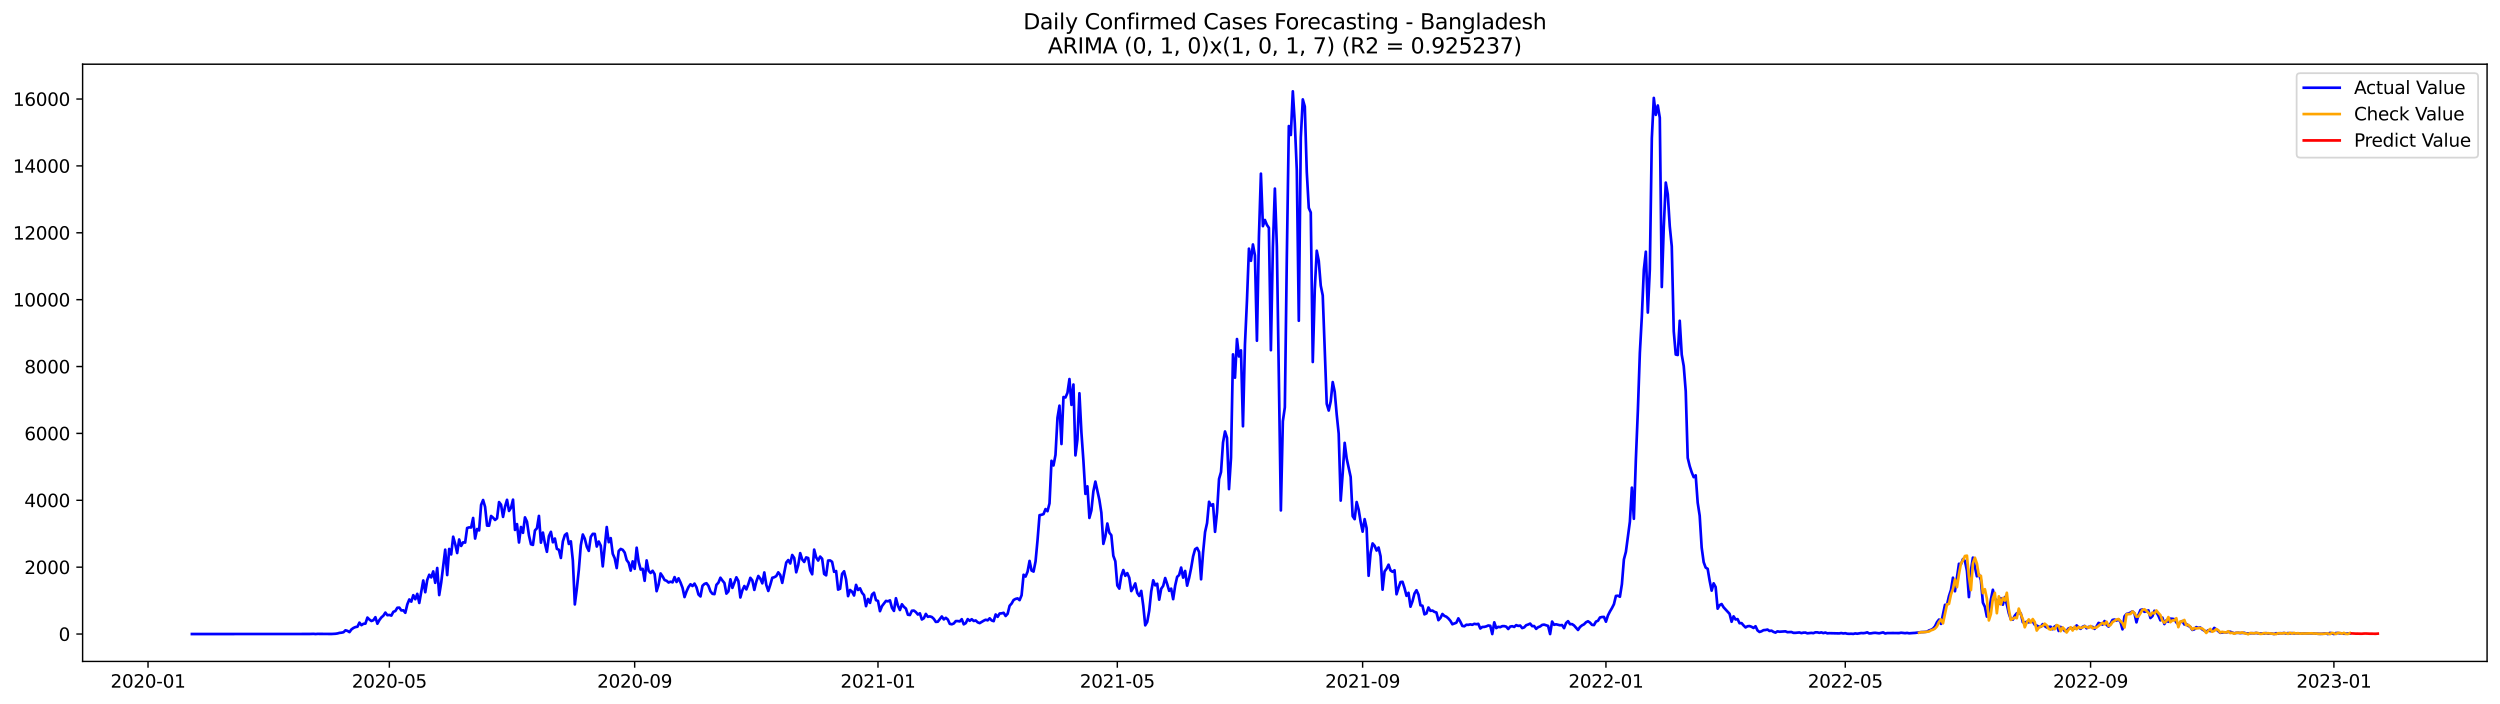 <?xml version="1.0" encoding="utf-8" standalone="no"?>
<!DOCTYPE svg PUBLIC "-//W3C//DTD SVG 1.1//EN"
  "http://www.w3.org/Graphics/SVG/1.1/DTD/svg11.dtd">
<svg xmlns:xlink="http://www.w3.org/1999/xlink" width="1392.412pt" height="392.274pt" viewBox="0 0 1392.412 392.274" xmlns="http://www.w3.org/2000/svg" version="1.1">
 <defs>
  <style type="text/css">*{stroke-linejoin: round; stroke-linecap: butt}</style>
 </defs>
 <g id="figure_1">
  <g id="patch_1">
   <path d="M 0 392.274 
L 1392.412 392.274 
L 1392.412 0 
L 0 0 
z
" style="fill: #ffffff"/>
  </g>
  <g id="axes_1">
   <g id="patch_2">
    <path d="M 46.013 368.396 
L 1385.213 368.396 
L 1385.213 35.755 
L 46.013 35.755 
z
" style="fill: #ffffff"/>
   </g>
   <g id="matplotlib.axis_1">
    <g id="xtick_1">
     <g id="line2d_1">
      <defs>
       <path id="md33568381d" d="M 0 0 
L 0 3.5 
" style="stroke: #000000; stroke-width: 0.8"/>
      </defs>
      <g>
       <use xlink:href="#md33568381d" x="82.447" y="368.396" style="stroke: #000000; stroke-width: 0.8"/>
      </g>
     </g>
     <g id="text_1">
      <!-- 2020-01 -->
      <g transform="translate(61.556 382.994)scale(0.1 -0.1)">
       <defs>
        <path id="DejaVuSans-32" d="M 1228 531 
L 3431 531 
L 3431 0 
L 469 0 
L 469 531 
Q 828 903 1448 1529 
Q 2069 2156 2228 2338 
Q 2531 2678 2651 2914 
Q 2772 3150 2772 3378 
Q 2772 3750 2511 3984 
Q 2250 4219 1831 4219 
Q 1534 4219 1204 4116 
Q 875 4013 500 3803 
L 500 4441 
Q 881 4594 1212 4672 
Q 1544 4750 1819 4750 
Q 2544 4750 2975 4387 
Q 3406 4025 3406 3419 
Q 3406 3131 3298 2873 
Q 3191 2616 2906 2266 
Q 2828 2175 2409 1742 
Q 1991 1309 1228 531 
z
" transform="scale(0.016)"/>
        <path id="DejaVuSans-30" d="M 2034 4250 
Q 1547 4250 1301 3770 
Q 1056 3291 1056 2328 
Q 1056 1369 1301 889 
Q 1547 409 2034 409 
Q 2525 409 2770 889 
Q 3016 1369 3016 2328 
Q 3016 3291 2770 3770 
Q 2525 4250 2034 4250 
z
M 2034 4750 
Q 2819 4750 3233 4129 
Q 3647 3509 3647 2328 
Q 3647 1150 3233 529 
Q 2819 -91 2034 -91 
Q 1250 -91 836 529 
Q 422 1150 422 2328 
Q 422 3509 836 4129 
Q 1250 4750 2034 4750 
z
" transform="scale(0.016)"/>
        <path id="DejaVuSans-2d" d="M 313 2009 
L 1997 2009 
L 1997 1497 
L 313 1497 
L 313 2009 
z
" transform="scale(0.016)"/>
        <path id="DejaVuSans-31" d="M 794 531 
L 1825 531 
L 1825 4091 
L 703 3866 
L 703 4441 
L 1819 4666 
L 2450 4666 
L 2450 531 
L 3481 531 
L 3481 0 
L 794 0 
L 794 531 
z
" transform="scale(0.016)"/>
       </defs>
       <use xlink:href="#DejaVuSans-32"/>
       <use xlink:href="#DejaVuSans-30" x="63.623"/>
       <use xlink:href="#DejaVuSans-32" x="127.246"/>
       <use xlink:href="#DejaVuSans-30" x="190.869"/>
       <use xlink:href="#DejaVuSans-2d" x="254.492"/>
       <use xlink:href="#DejaVuSans-30" x="290.576"/>
       <use xlink:href="#DejaVuSans-31" x="354.199"/>
      </g>
     </g>
    </g>
    <g id="xtick_2">
     <g id="line2d_2">
      <g>
       <use xlink:href="#md33568381d" x="216.856" y="368.396" style="stroke: #000000; stroke-width: 0.8"/>
      </g>
     </g>
     <g id="text_2">
      <!-- 2020-05 -->
      <g transform="translate(195.965 382.994)scale(0.1 -0.1)">
       <defs>
        <path id="DejaVuSans-35" d="M 691 4666 
L 3169 4666 
L 3169 4134 
L 1269 4134 
L 1269 2991 
Q 1406 3038 1543 3061 
Q 1681 3084 1819 3084 
Q 2600 3084 3056 2656 
Q 3513 2228 3513 1497 
Q 3513 744 3044 326 
Q 2575 -91 1722 -91 
Q 1428 -91 1123 -41 
Q 819 9 494 109 
L 494 744 
Q 775 591 1075 516 
Q 1375 441 1709 441 
Q 2250 441 2565 725 
Q 2881 1009 2881 1497 
Q 2881 1984 2565 2268 
Q 2250 2553 1709 2553 
Q 1456 2553 1204 2497 
Q 953 2441 691 2322 
L 691 4666 
z
" transform="scale(0.016)"/>
       </defs>
       <use xlink:href="#DejaVuSans-32"/>
       <use xlink:href="#DejaVuSans-30" x="63.623"/>
       <use xlink:href="#DejaVuSans-32" x="127.246"/>
       <use xlink:href="#DejaVuSans-30" x="190.869"/>
       <use xlink:href="#DejaVuSans-2d" x="254.492"/>
       <use xlink:href="#DejaVuSans-30" x="290.576"/>
       <use xlink:href="#DejaVuSans-35" x="354.199"/>
      </g>
     </g>
    </g>
    <g id="xtick_3">
     <g id="line2d_3">
      <g>
       <use xlink:href="#md33568381d" x="353.486" y="368.396" style="stroke: #000000; stroke-width: 0.8"/>
      </g>
     </g>
     <g id="text_3">
      <!-- 2020-09 -->
      <g transform="translate(332.595 382.994)scale(0.1 -0.1)">
       <defs>
        <path id="DejaVuSans-39" d="M 703 97 
L 703 672 
Q 941 559 1184 500 
Q 1428 441 1663 441 
Q 2288 441 2617 861 
Q 2947 1281 2994 2138 
Q 2813 1869 2534 1725 
Q 2256 1581 1919 1581 
Q 1219 1581 811 2004 
Q 403 2428 403 3163 
Q 403 3881 828 4315 
Q 1253 4750 1959 4750 
Q 2769 4750 3195 4129 
Q 3622 3509 3622 2328 
Q 3622 1225 3098 567 
Q 2575 -91 1691 -91 
Q 1453 -91 1209 -44 
Q 966 3 703 97 
z
M 1959 2075 
Q 2384 2075 2632 2365 
Q 2881 2656 2881 3163 
Q 2881 3666 2632 3958 
Q 2384 4250 1959 4250 
Q 1534 4250 1286 3958 
Q 1038 3666 1038 3163 
Q 1038 2656 1286 2365 
Q 1534 2075 1959 2075 
z
" transform="scale(0.016)"/>
       </defs>
       <use xlink:href="#DejaVuSans-32"/>
       <use xlink:href="#DejaVuSans-30" x="63.623"/>
       <use xlink:href="#DejaVuSans-32" x="127.246"/>
       <use xlink:href="#DejaVuSans-30" x="190.869"/>
       <use xlink:href="#DejaVuSans-2d" x="254.492"/>
       <use xlink:href="#DejaVuSans-30" x="290.576"/>
       <use xlink:href="#DejaVuSans-39" x="354.199"/>
      </g>
     </g>
    </g>
    <g id="xtick_4">
     <g id="line2d_4">
      <g>
       <use xlink:href="#md33568381d" x="489.006" y="368.396" style="stroke: #000000; stroke-width: 0.8"/>
      </g>
     </g>
     <g id="text_4">
      <!-- 2021-01 -->
      <g transform="translate(468.115 382.994)scale(0.1 -0.1)">
       <use xlink:href="#DejaVuSans-32"/>
       <use xlink:href="#DejaVuSans-30" x="63.623"/>
       <use xlink:href="#DejaVuSans-32" x="127.246"/>
       <use xlink:href="#DejaVuSans-31" x="190.869"/>
       <use xlink:href="#DejaVuSans-2d" x="254.492"/>
       <use xlink:href="#DejaVuSans-30" x="290.576"/>
       <use xlink:href="#DejaVuSans-31" x="354.199"/>
      </g>
     </g>
    </g>
    <g id="xtick_5">
     <g id="line2d_5">
      <g>
       <use xlink:href="#md33568381d" x="622.304" y="368.396" style="stroke: #000000; stroke-width: 0.8"/>
      </g>
     </g>
     <g id="text_5">
      <!-- 2021-05 -->
      <g transform="translate(601.413 382.994)scale(0.1 -0.1)">
       <use xlink:href="#DejaVuSans-32"/>
       <use xlink:href="#DejaVuSans-30" x="63.623"/>
       <use xlink:href="#DejaVuSans-32" x="127.246"/>
       <use xlink:href="#DejaVuSans-31" x="190.869"/>
       <use xlink:href="#DejaVuSans-2d" x="254.492"/>
       <use xlink:href="#DejaVuSans-30" x="290.576"/>
       <use xlink:href="#DejaVuSans-35" x="354.199"/>
      </g>
     </g>
    </g>
    <g id="xtick_6">
     <g id="line2d_6">
      <g>
       <use xlink:href="#md33568381d" x="758.934" y="368.396" style="stroke: #000000; stroke-width: 0.8"/>
      </g>
     </g>
     <g id="text_6">
      <!-- 2021-09 -->
      <g transform="translate(738.043 382.994)scale(0.1 -0.1)">
       <use xlink:href="#DejaVuSans-32"/>
       <use xlink:href="#DejaVuSans-30" x="63.623"/>
       <use xlink:href="#DejaVuSans-32" x="127.246"/>
       <use xlink:href="#DejaVuSans-31" x="190.869"/>
       <use xlink:href="#DejaVuSans-2d" x="254.492"/>
       <use xlink:href="#DejaVuSans-30" x="290.576"/>
       <use xlink:href="#DejaVuSans-39" x="354.199"/>
      </g>
     </g>
    </g>
    <g id="xtick_7">
     <g id="line2d_7">
      <g>
       <use xlink:href="#md33568381d" x="894.454" y="368.396" style="stroke: #000000; stroke-width: 0.8"/>
      </g>
     </g>
     <g id="text_7">
      <!-- 2022-01 -->
      <g transform="translate(873.563 382.994)scale(0.1 -0.1)">
       <use xlink:href="#DejaVuSans-32"/>
       <use xlink:href="#DejaVuSans-30" x="63.623"/>
       <use xlink:href="#DejaVuSans-32" x="127.246"/>
       <use xlink:href="#DejaVuSans-32" x="190.869"/>
       <use xlink:href="#DejaVuSans-2d" x="254.492"/>
       <use xlink:href="#DejaVuSans-30" x="290.576"/>
       <use xlink:href="#DejaVuSans-31" x="354.199"/>
      </g>
     </g>
    </g>
    <g id="xtick_8">
     <g id="line2d_8">
      <g>
       <use xlink:href="#md33568381d" x="1027.752" y="368.396" style="stroke: #000000; stroke-width: 0.8"/>
      </g>
     </g>
     <g id="text_8">
      <!-- 2022-05 -->
      <g transform="translate(1006.86 382.994)scale(0.1 -0.1)">
       <use xlink:href="#DejaVuSans-32"/>
       <use xlink:href="#DejaVuSans-30" x="63.623"/>
       <use xlink:href="#DejaVuSans-32" x="127.246"/>
       <use xlink:href="#DejaVuSans-32" x="190.869"/>
       <use xlink:href="#DejaVuSans-2d" x="254.492"/>
       <use xlink:href="#DejaVuSans-30" x="290.576"/>
       <use xlink:href="#DejaVuSans-35" x="354.199"/>
      </g>
     </g>
    </g>
    <g id="xtick_9">
     <g id="line2d_9">
      <g>
       <use xlink:href="#md33568381d" x="1164.382" y="368.396" style="stroke: #000000; stroke-width: 0.8"/>
      </g>
     </g>
     <g id="text_9">
      <!-- 2022-09 -->
      <g transform="translate(1143.491 382.994)scale(0.1 -0.1)">
       <use xlink:href="#DejaVuSans-32"/>
       <use xlink:href="#DejaVuSans-30" x="63.623"/>
       <use xlink:href="#DejaVuSans-32" x="127.246"/>
       <use xlink:href="#DejaVuSans-32" x="190.869"/>
       <use xlink:href="#DejaVuSans-2d" x="254.492"/>
       <use xlink:href="#DejaVuSans-30" x="290.576"/>
       <use xlink:href="#DejaVuSans-39" x="354.199"/>
      </g>
     </g>
    </g>
    <g id="xtick_10">
     <g id="line2d_10">
      <g>
       <use xlink:href="#md33568381d" x="1299.902" y="368.396" style="stroke: #000000; stroke-width: 0.8"/>
      </g>
     </g>
     <g id="text_10">
      <!-- 2023-01 -->
      <g transform="translate(1279.01 382.994)scale(0.1 -0.1)">
       <defs>
        <path id="DejaVuSans-33" d="M 2597 2516 
Q 3050 2419 3304 2112 
Q 3559 1806 3559 1356 
Q 3559 666 3084 287 
Q 2609 -91 1734 -91 
Q 1441 -91 1130 -33 
Q 819 25 488 141 
L 488 750 
Q 750 597 1062 519 
Q 1375 441 1716 441 
Q 2309 441 2620 675 
Q 2931 909 2931 1356 
Q 2931 1769 2642 2001 
Q 2353 2234 1838 2234 
L 1294 2234 
L 1294 2753 
L 1863 2753 
Q 2328 2753 2575 2939 
Q 2822 3125 2822 3475 
Q 2822 3834 2567 4026 
Q 2313 4219 1838 4219 
Q 1578 4219 1281 4162 
Q 984 4106 628 3988 
L 628 4550 
Q 988 4650 1302 4700 
Q 1616 4750 1894 4750 
Q 2613 4750 3031 4423 
Q 3450 4097 3450 3541 
Q 3450 3153 3228 2886 
Q 3006 2619 2597 2516 
z
" transform="scale(0.016)"/>
       </defs>
       <use xlink:href="#DejaVuSans-32"/>
       <use xlink:href="#DejaVuSans-30" x="63.623"/>
       <use xlink:href="#DejaVuSans-32" x="127.246"/>
       <use xlink:href="#DejaVuSans-33" x="190.869"/>
       <use xlink:href="#DejaVuSans-2d" x="254.492"/>
       <use xlink:href="#DejaVuSans-30" x="290.576"/>
       <use xlink:href="#DejaVuSans-31" x="354.199"/>
      </g>
     </g>
    </g>
   </g>
   <g id="matplotlib.axis_2">
    <g id="ytick_1">
     <g id="line2d_11">
      <defs>
       <path id="m4fb4e75a1e" d="M 0 0 
L -3.5 0 
" style="stroke: #000000; stroke-width: 0.8"/>
      </defs>
      <g>
       <use xlink:href="#m4fb4e75a1e" x="46.013" y="353.14" style="stroke: #000000; stroke-width: 0.8"/>
      </g>
     </g>
     <g id="text_11">
      <!-- 0 -->
      <g transform="translate(32.65 356.939)scale(0.1 -0.1)">
       <use xlink:href="#DejaVuSans-30"/>
      </g>
     </g>
    </g>
    <g id="ytick_2">
     <g id="line2d_12">
      <g>
       <use xlink:href="#m4fb4e75a1e" x="46.013" y="315.892" style="stroke: #000000; stroke-width: 0.8"/>
      </g>
     </g>
     <g id="text_12">
      <!-- 2000 -->
      <g transform="translate(13.562 319.692)scale(0.1 -0.1)">
       <use xlink:href="#DejaVuSans-32"/>
       <use xlink:href="#DejaVuSans-30" x="63.623"/>
       <use xlink:href="#DejaVuSans-30" x="127.246"/>
       <use xlink:href="#DejaVuSans-30" x="190.869"/>
      </g>
     </g>
    </g>
    <g id="ytick_3">
     <g id="line2d_13">
      <g>
       <use xlink:href="#m4fb4e75a1e" x="46.013" y="278.645" style="stroke: #000000; stroke-width: 0.8"/>
      </g>
     </g>
     <g id="text_13">
      <!-- 4000 -->
      <g transform="translate(13.562 282.444)scale(0.1 -0.1)">
       <defs>
        <path id="DejaVuSans-34" d="M 2419 4116 
L 825 1625 
L 2419 1625 
L 2419 4116 
z
M 2253 4666 
L 3047 4666 
L 3047 1625 
L 3713 1625 
L 3713 1100 
L 3047 1100 
L 3047 0 
L 2419 0 
L 2419 1100 
L 313 1100 
L 313 1709 
L 2253 4666 
z
" transform="scale(0.016)"/>
       </defs>
       <use xlink:href="#DejaVuSans-34"/>
       <use xlink:href="#DejaVuSans-30" x="63.623"/>
       <use xlink:href="#DejaVuSans-30" x="127.246"/>
       <use xlink:href="#DejaVuSans-30" x="190.869"/>
      </g>
     </g>
    </g>
    <g id="ytick_4">
     <g id="line2d_14">
      <g>
       <use xlink:href="#m4fb4e75a1e" x="46.013" y="241.397" style="stroke: #000000; stroke-width: 0.8"/>
      </g>
     </g>
     <g id="text_14">
      <!-- 6000 -->
      <g transform="translate(13.562 245.196)scale(0.1 -0.1)">
       <defs>
        <path id="DejaVuSans-36" d="M 2113 2584 
Q 1688 2584 1439 2293 
Q 1191 2003 1191 1497 
Q 1191 994 1439 701 
Q 1688 409 2113 409 
Q 2538 409 2786 701 
Q 3034 994 3034 1497 
Q 3034 2003 2786 2293 
Q 2538 2584 2113 2584 
z
M 3366 4563 
L 3366 3988 
Q 3128 4100 2886 4159 
Q 2644 4219 2406 4219 
Q 1781 4219 1451 3797 
Q 1122 3375 1075 2522 
Q 1259 2794 1537 2939 
Q 1816 3084 2150 3084 
Q 2853 3084 3261 2657 
Q 3669 2231 3669 1497 
Q 3669 778 3244 343 
Q 2819 -91 2113 -91 
Q 1303 -91 875 529 
Q 447 1150 447 2328 
Q 447 3434 972 4092 
Q 1497 4750 2381 4750 
Q 2619 4750 2861 4703 
Q 3103 4656 3366 4563 
z
" transform="scale(0.016)"/>
       </defs>
       <use xlink:href="#DejaVuSans-36"/>
       <use xlink:href="#DejaVuSans-30" x="63.623"/>
       <use xlink:href="#DejaVuSans-30" x="127.246"/>
       <use xlink:href="#DejaVuSans-30" x="190.869"/>
      </g>
     </g>
    </g>
    <g id="ytick_5">
     <g id="line2d_15">
      <g>
       <use xlink:href="#m4fb4e75a1e" x="46.013" y="204.149" style="stroke: #000000; stroke-width: 0.8"/>
      </g>
     </g>
     <g id="text_15">
      <!-- 8000 -->
      <g transform="translate(13.562 207.949)scale(0.1 -0.1)">
       <defs>
        <path id="DejaVuSans-38" d="M 2034 2216 
Q 1584 2216 1326 1975 
Q 1069 1734 1069 1313 
Q 1069 891 1326 650 
Q 1584 409 2034 409 
Q 2484 409 2743 651 
Q 3003 894 3003 1313 
Q 3003 1734 2745 1975 
Q 2488 2216 2034 2216 
z
M 1403 2484 
Q 997 2584 770 2862 
Q 544 3141 544 3541 
Q 544 4100 942 4425 
Q 1341 4750 2034 4750 
Q 2731 4750 3128 4425 
Q 3525 4100 3525 3541 
Q 3525 3141 3298 2862 
Q 3072 2584 2669 2484 
Q 3125 2378 3379 2068 
Q 3634 1759 3634 1313 
Q 3634 634 3220 271 
Q 2806 -91 2034 -91 
Q 1263 -91 848 271 
Q 434 634 434 1313 
Q 434 1759 690 2068 
Q 947 2378 1403 2484 
z
M 1172 3481 
Q 1172 3119 1398 2916 
Q 1625 2713 2034 2713 
Q 2441 2713 2670 2916 
Q 2900 3119 2900 3481 
Q 2900 3844 2670 4047 
Q 2441 4250 2034 4250 
Q 1625 4250 1398 4047 
Q 1172 3844 1172 3481 
z
" transform="scale(0.016)"/>
       </defs>
       <use xlink:href="#DejaVuSans-38"/>
       <use xlink:href="#DejaVuSans-30" x="63.623"/>
       <use xlink:href="#DejaVuSans-30" x="127.246"/>
       <use xlink:href="#DejaVuSans-30" x="190.869"/>
      </g>
     </g>
    </g>
    <g id="ytick_6">
     <g id="line2d_16">
      <g>
       <use xlink:href="#m4fb4e75a1e" x="46.013" y="166.902" style="stroke: #000000; stroke-width: 0.8"/>
      </g>
     </g>
     <g id="text_16">
      <!-- 10000 -->
      <g transform="translate(7.2 170.701)scale(0.1 -0.1)">
       <use xlink:href="#DejaVuSans-31"/>
       <use xlink:href="#DejaVuSans-30" x="63.623"/>
       <use xlink:href="#DejaVuSans-30" x="127.246"/>
       <use xlink:href="#DejaVuSans-30" x="190.869"/>
       <use xlink:href="#DejaVuSans-30" x="254.492"/>
      </g>
     </g>
    </g>
    <g id="ytick_7">
     <g id="line2d_17">
      <g>
       <use xlink:href="#m4fb4e75a1e" x="46.013" y="129.654" style="stroke: #000000; stroke-width: 0.8"/>
      </g>
     </g>
     <g id="text_17">
      <!-- 12000 -->
      <g transform="translate(7.2 133.453)scale(0.1 -0.1)">
       <use xlink:href="#DejaVuSans-31"/>
       <use xlink:href="#DejaVuSans-32" x="63.623"/>
       <use xlink:href="#DejaVuSans-30" x="127.246"/>
       <use xlink:href="#DejaVuSans-30" x="190.869"/>
       <use xlink:href="#DejaVuSans-30" x="254.492"/>
      </g>
     </g>
    </g>
    <g id="ytick_8">
     <g id="line2d_18">
      <g>
       <use xlink:href="#m4fb4e75a1e" x="46.013" y="92.407" style="stroke: #000000; stroke-width: 0.8"/>
      </g>
     </g>
     <g id="text_18">
      <!-- 14000 -->
      <g transform="translate(7.2 96.206)scale(0.1 -0.1)">
       <use xlink:href="#DejaVuSans-31"/>
       <use xlink:href="#DejaVuSans-34" x="63.623"/>
       <use xlink:href="#DejaVuSans-30" x="127.246"/>
       <use xlink:href="#DejaVuSans-30" x="190.869"/>
       <use xlink:href="#DejaVuSans-30" x="254.492"/>
      </g>
     </g>
    </g>
    <g id="ytick_9">
     <g id="line2d_19">
      <g>
       <use xlink:href="#m4fb4e75a1e" x="46.013" y="55.159" style="stroke: #000000; stroke-width: 0.8"/>
      </g>
     </g>
     <g id="text_19">
      <!-- 16000 -->
      <g transform="translate(7.2 58.958)scale(0.1 -0.1)">
       <use xlink:href="#DejaVuSans-31"/>
       <use xlink:href="#DejaVuSans-36" x="63.623"/>
       <use xlink:href="#DejaVuSans-30" x="127.246"/>
       <use xlink:href="#DejaVuSans-30" x="190.869"/>
       <use xlink:href="#DejaVuSans-30" x="254.492"/>
      </g>
     </g>
    </g>
   </g>
   <g id="line2d_20">
    <path d="M 106.885 353.14 
L 172.423 353.103 
L 174.645 353.028 
L 175.756 353.14 
L 176.867 353.047 
L 184.642 353.103 
L 186.864 352.972 
L 187.975 352.805 
L 189.086 352.488 
L 190.196 352.376 
L 191.307 352.134 
L 192.418 351.054 
L 193.529 351.389 
L 194.64 352.06 
L 195.751 350.551 
L 196.861 349.75 
L 197.972 349.248 
L 199.083 349.061 
L 200.194 346.789 
L 201.305 348.186 
L 202.415 347.441 
L 203.526 347.329 
L 204.637 343.977 
L 205.748 345.057 
L 206.859 345.877 
L 207.97 345.43 
L 209.08 343.772 
L 210.191 347.385 
L 211.302 345.355 
L 212.413 343.884 
L 213.524 342.915 
L 214.634 341.202 
L 215.745 342.636 
L 216.856 342.506 
L 217.967 342.86 
L 219.078 340.755 
L 220.188 340.327 
L 221.299 338.502 
L 222.41 338.427 
L 223.521 339.992 
L 224.632 339.936 
L 225.743 341.295 
L 226.853 336.621 
L 227.964 333.883 
L 229.075 335.093 
L 230.186 331.499 
L 231.297 333.753 
L 232.407 330.754 
L 233.518 335.82 
L 235.74 323.305 
L 236.851 329.842 
L 237.962 323.025 
L 239.072 320.12 
L 240.183 321.591 
L 241.294 318.258 
L 242.405 324.608 
L 243.516 316.358 
L 244.626 331.425 
L 245.737 324.441 
L 247.959 306.152 
L 249.07 320.288 
L 250.181 305.742 
L 251.291 308.797 
L 252.402 298.926 
L 253.513 302.949 
L 254.624 308.014 
L 255.735 300.472 
L 256.845 304.066 
L 257.956 302.055 
L 259.067 302.204 
L 260.178 294.084 
L 261.289 293.73 
L 262.399 293.786 
L 263.51 288.497 
L 264.621 299.95 
L 265.732 294.643 
L 266.843 295.425 
L 267.954 281.215 
L 269.064 278.496 
L 270.175 282.314 
L 271.286 292.743 
L 272.397 292.799 
L 273.508 287.379 
L 274.618 288.329 
L 275.729 289.595 
L 276.84 288.664 
L 277.951 279.65 
L 279.062 281.103 
L 280.173 287.882 
L 281.283 282.202 
L 282.394 278.384 
L 283.505 284.567 
L 284.616 282.835 
L 285.727 278.291 
L 286.837 295.145 
L 287.948 291.905 
L 289.059 302.148 
L 290.17 293.525 
L 291.281 296.766 
L 292.392 288.161 
L 293.502 290.564 
L 294.613 298.218 
L 295.724 303.116 
L 296.835 303.489 
L 297.946 295.425 
L 299.056 294.233 
L 300.167 287.342 
L 301.278 302.241 
L 302.389 296.635 
L 303.5 302.688 
L 304.611 307.344 
L 305.721 298.609 
L 306.832 296.207 
L 307.943 302.036 
L 309.054 299.95 
L 310.165 305.686 
L 311.275 306.208 
L 312.386 310.771 
L 313.497 301.515 
L 314.608 298.013 
L 315.719 297.101 
L 316.829 302.949 
L 317.94 301.515 
L 319.051 312.186 
L 320.162 336.639 
L 321.273 327.886 
L 322.384 317.419 
L 323.494 303.712 
L 324.605 297.697 
L 325.716 300.043 
L 326.827 304.513 
L 327.938 306.823 
L 329.048 299.001 
L 330.159 297.343 
L 331.27 297.362 
L 332.381 304.401 
L 333.492 301.626 
L 334.603 303.899 
L 335.713 315.445 
L 337.935 293.544 
L 339.046 301.98 
L 340.157 299.727 
L 341.267 308.424 
L 342.378 310.957 
L 343.489 316.395 
L 344.6 306.86 
L 345.711 305.742 
L 346.822 306.227 
L 347.932 307.772 
L 349.043 311.963 
L 350.154 313.453 
L 351.265 317.811 
L 352.376 312.652 
L 353.486 316.824 
L 354.597 305.053 
L 355.708 312.95 
L 356.819 317.215 
L 357.93 316.824 
L 359.041 323.491 
L 360.151 312.13 
L 361.262 317.904 
L 362.373 319.114 
L 363.484 317.904 
L 364.595 319.766 
L 365.705 329.264 
L 366.816 325.651 
L 367.927 319.394 
L 369.038 321.032 
L 370.149 323.062 
L 371.259 323.472 
L 372.37 324.441 
L 373.481 323.956 
L 374.592 324.348 
L 375.703 321.424 
L 376.814 324.143 
L 377.924 322.113 
L 379.035 324.459 
L 380.146 327.383 
L 381.257 332.542 
L 382.368 329.395 
L 383.478 326.936 
L 384.589 325.428 
L 385.7 326.396 
L 386.811 325.055 
L 387.922 327.141 
L 389.033 331.127 
L 390.143 332.188 
L 391.254 326.284 
L 392.365 325.223 
L 393.476 324.832 
L 394.587 326.303 
L 395.697 329.339 
L 396.808 330.735 
L 397.919 330.922 
L 399.03 325.726 
L 400.141 324.515 
L 401.252 321.777 
L 402.362 323.342 
L 403.473 324.701 
L 404.584 330.624 
L 405.695 329.413 
L 406.806 322.653 
L 407.916 327.439 
L 410.138 321.554 
L 411.249 323.603 
L 412.36 332.765 
L 413.47 328.78 
L 414.581 326.396 
L 415.692 328.277 
L 416.803 325.335 
L 417.914 321.833 
L 419.025 323.267 
L 420.135 328.557 
L 421.246 323.938 
L 422.357 320.809 
L 423.468 322.243 
L 424.579 324.888 
L 425.689 318.835 
L 426.8 325.782 
L 427.911 329.134 
L 429.022 325.688 
L 430.133 321.796 
L 431.244 321.498 
L 432.354 320.865 
L 433.465 318.779 
L 434.576 320.232 
L 435.687 324.627 
L 437.908 313.304 
L 439.019 311.944 
L 440.13 313.825 
L 441.241 309.113 
L 442.352 310.771 
L 443.463 318.742 
L 444.573 314.775 
L 445.684 308.089 
L 446.795 311.609 
L 447.906 312.987 
L 449.017 310.454 
L 450.127 310.808 
L 451.238 317.606 
L 452.349 319.841 
L 453.46 306.115 
L 454.571 310.436 
L 455.682 312.205 
L 456.792 310.007 
L 457.903 311.199 
L 459.014 319.654 
L 460.125 320.437 
L 461.236 312.205 
L 462.346 312.13 
L 463.457 312.931 
L 464.568 318.481 
L 465.679 318.053 
L 466.79 328.389 
L 467.9 327.905 
L 469.011 319.636 
L 470.122 318.183 
L 471.233 322.746 
L 472.344 332.021 
L 473.455 328.594 
L 474.565 329.544 
L 475.676 331.667 
L 476.787 325.763 
L 477.898 328.594 
L 479.009 327.681 
L 480.119 330.158 
L 481.23 331.48 
L 482.341 337.608 
L 483.452 333.604 
L 484.563 335.783 
L 485.674 331.145 
L 486.784 330.14 
L 487.895 334.255 
L 489.006 334.702 
L 490.117 340.401 
L 491.228 337.589 
L 493.449 334.684 
L 494.56 334.926 
L 495.671 334.386 
L 496.782 338.52 
L 497.893 340.252 
L 499.003 333.194 
L 500.114 337.328 
L 501.225 339.768 
L 502.336 336.565 
L 503.447 337.999 
L 504.557 338.949 
L 505.668 342.375 
L 506.779 342.543 
L 507.89 340.159 
L 509.001 340.066 
L 510.112 340.923 
L 511.222 342.264 
L 512.333 341.612 
L 513.444 345.02 
L 514.555 344.331 
L 515.666 341.928 
L 516.776 343.549 
L 517.887 343.307 
L 518.998 343.66 
L 520.109 344.685 
L 521.22 346.379 
L 522.33 346.268 
L 524.552 343.362 
L 525.663 344.983 
L 526.774 344.107 
L 527.885 345.039 
L 528.995 347.46 
L 530.106 347.702 
L 531.217 347.255 
L 532.328 345.933 
L 533.439 345.914 
L 534.549 346.1 
L 535.66 344.871 
L 536.771 347.72 
L 537.882 347.069 
L 538.993 344.834 
L 540.104 345.765 
L 541.214 344.89 
L 542.325 345.858 
L 543.436 345.579 
L 544.547 346.622 
L 545.658 347.05 
L 547.879 345.709 
L 548.99 345.169 
L 550.101 345.504 
L 551.212 344.387 
L 552.323 345.56 
L 553.433 345.97 
L 554.544 342.245 
L 555.655 343.549 
L 556.766 341.705 
L 557.877 341.612 
L 558.987 341.314 
L 560.098 343.083 
L 561.209 341.854 
L 562.32 337.403 
L 563.431 336.155 
L 564.541 334.181 
L 565.652 333.566 
L 566.763 333.287 
L 567.874 334.255 
L 568.985 331.555 
L 570.096 320.12 
L 571.206 321.126 
L 572.317 318.407 
L 573.428 312.41 
L 574.539 317.773 
L 575.65 318.351 
L 576.76 312.689 
L 577.871 300.826 
L 578.982 286.951 
L 580.093 286.709 
L 581.204 286.336 
L 582.315 283.543 
L 583.425 284.716 
L 584.536 280.358 
L 585.647 256.65 
L 586.758 259.239 
L 587.869 253.354 
L 588.979 232.663 
L 590.09 225.939 
L 591.201 247.301 
L 592.312 221.153 
L 593.423 221.376 
L 594.534 218.806 
L 595.644 211.115 
L 596.755 225.492 
L 597.866 214.169 
L 598.977 253.633 
L 600.088 244.768 
L 601.198 219.03 
L 602.309 240.876 
L 603.42 256.575 
L 604.531 275.069 
L 605.642 270.879 
L 606.753 288.459 
L 607.863 284.269 
L 608.974 273.598 
L 610.085 268.234 
L 612.307 278.384 
L 613.417 285.554 
L 614.528 302.912 
L 615.639 298.721 
L 616.75 291.57 
L 617.861 296.691 
L 618.971 298.107 
L 620.082 309.542 
L 621.193 312.596 
L 622.304 326.098 
L 623.415 327.83 
L 624.526 320.753 
L 625.636 317.494 
L 626.747 320.697 
L 627.858 319.207 
L 628.969 321.815 
L 630.08 329.208 
L 631.19 327.327 
L 632.301 324.943 
L 633.412 330.233 
L 634.523 331.909 
L 635.634 329.115 
L 636.745 337.347 
L 637.855 348.279 
L 638.966 346.379 
L 640.077 340.141 
L 641.188 329.45 
L 642.299 323.193 
L 643.409 326.005 
L 644.52 325.13 
L 645.631 333.995 
L 646.742 327.923 
L 647.853 326.303 
L 648.964 321.945 
L 650.074 325.26 
L 651.185 329.078 
L 652.296 327.849 
L 653.407 333.715 
L 654.518 326.247 
L 655.628 321.293 
L 656.739 320.269 
L 657.85 316.116 
L 658.961 321.722 
L 660.072 317.997 
L 661.183 326.191 
L 662.293 321.926 
L 663.404 316.451 
L 664.515 309.895 
L 665.626 305.891 
L 666.737 305.165 
L 667.847 307.437 
L 668.958 322.653 
L 670.069 307.772 
L 671.18 296.337 
L 672.291 291.328 
L 673.401 279.464 
L 674.512 281.625 
L 675.623 280.824 
L 676.734 296.207 
L 677.845 285.331 
L 678.956 266.8 
L 680.066 262.889 
L 681.177 246.481 
L 682.288 240.317 
L 683.399 243.837 
L 684.51 272.424 
L 685.62 255.03 
L 686.731 197.37 
L 687.842 210.37 
L 688.953 188.841 
L 690.064 198.544 
L 691.175 195.154 
L 692.285 237.412 
L 693.396 191.839 
L 694.507 167.572 
L 695.618 138.501 
L 696.729 145.261 
L 697.839 136.154 
L 698.95 142.244 
L 700.061 189.772 
L 701.172 132.001 
L 702.283 96.727 
L 703.394 125.967 
L 704.504 122.521 
L 705.615 125.259 
L 706.726 126.898 
L 707.837 195.042 
L 708.948 137.513 
L 710.058 105.052 
L 711.169 137.495 
L 713.391 284.288 
L 714.502 234.618 
L 715.612 226.871 
L 716.723 142.858 
L 717.834 70.207 
L 718.945 75.18 
L 720.056 50.876 
L 721.167 68.736 
L 722.277 94.977 
L 723.388 178.653 
L 724.499 76.688 
L 725.61 55.364 
L 726.721 59.331 
L 727.831 95.815 
L 728.942 115.798 
L 730.053 118.368 
L 731.164 201.617 
L 732.275 161.333 
L 733.386 139.655 
L 734.496 145.224 
L 735.607 159.08 
L 736.718 164.555 
L 738.94 224.915 
L 740.05 228.658 
L 741.161 223.537 
L 742.272 212.81 
L 743.383 218.155 
L 744.494 230.856 
L 745.605 241.527 
L 746.715 278.812 
L 747.826 263.671 
L 748.937 246.668 
L 750.048 255.384 
L 752.269 265.645 
L 753.38 287.491 
L 754.491 289.149 
L 755.602 279.613 
L 756.713 283.785 
L 757.824 290.62 
L 758.934 296.114 
L 760.045 289.149 
L 761.156 294.158 
L 762.267 320.679 
L 763.378 307.884 
L 764.488 302.669 
L 765.599 303.992 
L 766.71 306.636 
L 767.821 304.942 
L 768.932 309.84 
L 770.042 328.426 
L 771.153 318.295 
L 772.264 316.768 
L 773.375 314.514 
L 774.486 317.736 
L 775.597 318.462 
L 776.707 317.624 
L 777.818 330.978 
L 778.929 327.383 
L 780.04 324.18 
L 781.151 324.05 
L 782.261 327.514 
L 783.372 331.834 
L 784.483 330.177 
L 785.594 337.906 
L 786.705 334.889 
L 787.816 330.568 
L 788.926 328.743 
L 790.037 331.201 
L 791.148 337.123 
L 792.259 337.366 
L 793.37 342.171 
L 794.48 341.649 
L 795.591 338.353 
L 796.702 340.215 
L 797.813 340.047 
L 798.924 340.792 
L 800.035 341.128 
L 801.145 345.411 
L 802.256 344.182 
L 803.367 341.984 
L 804.478 343.027 
L 805.589 343.493 
L 806.699 344.461 
L 807.81 345.765 
L 808.921 347.683 
L 811.143 346.826 
L 812.254 344.405 
L 813.364 346.286 
L 814.475 348.614 
L 815.586 348.819 
L 816.697 347.963 
L 817.808 348.018 
L 818.918 347.758 
L 820.029 348 
L 821.14 347.441 
L 822.251 347.665 
L 823.362 347.46 
L 824.472 350.048 
L 825.583 349.21 
L 826.694 349.154 
L 827.805 348.875 
L 828.916 348.372 
L 830.027 348.54 
L 831.137 353.14 
L 832.248 346.622 
L 833.359 349.825 
L 834.47 349.136 
L 835.581 349.303 
L 836.691 348.763 
L 837.802 348.726 
L 838.913 349.024 
L 840.024 350.328 
L 841.135 348.987 
L 842.246 348.782 
L 843.356 349.173 
L 844.467 348.186 
L 845.578 348.596 
L 846.689 348.428 
L 847.8 349.825 
L 848.91 349.434 
L 850.021 348.223 
L 851.132 347.851 
L 852.243 347.329 
L 853.354 348.726 
L 854.465 348.689 
L 855.575 350.253 
L 856.686 349.322 
L 857.797 348.912 
L 858.908 348.056 
L 860.019 347.888 
L 862.24 348.614 
L 863.351 353.14 
L 864.462 346.193 
L 865.573 347.981 
L 866.684 347.72 
L 868.905 348.26 
L 870.016 348.13 
L 871.127 349.844 
L 872.238 347.013 
L 873.348 345.97 
L 874.459 347.646 
L 875.57 347.609 
L 876.681 348.354 
L 878.902 350.868 
L 880.013 349.21 
L 881.124 348.298 
L 882.235 347.72 
L 883.346 346.584 
L 884.457 346.026 
L 885.567 346.771 
L 886.678 348.018 
L 887.789 348.149 
L 888.9 346.193 
L 890.011 345.746 
L 891.121 343.921 
L 892.232 343.66 
L 893.343 343.605 
L 894.454 346.249 
L 895.565 342.766 
L 896.676 340.587 
L 897.786 338.706 
L 898.897 336.527 
L 900.008 331.909 
L 901.119 331.797 
L 902.23 332.356 
L 903.34 325.372 
L 904.451 311.59 
L 905.562 307.363 
L 907.784 290.583 
L 908.895 271.605 
L 910.005 288.944 
L 911.116 255.886 
L 912.227 228.807 
L 913.338 196.57 
L 914.449 176.214 
L 915.559 150.364 
L 916.67 140.195 
L 917.781 174.091 
L 918.892 150.029 
L 920.003 76.986 
L 921.113 54.544 
L 922.224 63.968 
L 923.335 58.753 
L 924.446 65.588 
L 925.557 159.862 
L 926.668 126.246 
L 927.778 101.7 
L 928.889 108.162 
L 930 126.06 
L 931.111 137.178 
L 932.222 184.557 
L 933.332 197.464 
L 934.443 197.724 
L 935.554 178.653 
L 936.665 197.557 
L 937.776 203.851 
L 938.887 217.857 
L 939.997 255.03 
L 941.108 259.593 
L 942.219 263.038 
L 943.33 265.757 
L 944.441 264.751 
L 945.551 279.967 
L 946.662 287.23 
L 947.773 305.016 
L 948.884 313.099 
L 949.995 316.134 
L 951.106 316.805 
L 952.216 323.435 
L 953.327 328.966 
L 954.438 324.906 
L 955.549 326.955 
L 956.66 339.004 
L 957.77 337.049 
L 958.881 336.434 
L 959.992 338.26 
L 963.325 341.891 
L 964.435 346.286 
L 965.546 343.288 
L 966.657 345.02 
L 967.768 344.834 
L 968.879 347.124 
L 969.989 347.05 
L 971.1 348.354 
L 972.211 349.452 
L 973.322 348.801 
L 974.433 348.689 
L 975.543 349.099 
L 976.654 349.75 
L 977.765 348.801 
L 978.876 351.129 
L 979.987 351.985 
L 981.098 351.613 
L 982.208 350.98 
L 983.319 350.886 
L 984.43 350.644 
L 985.541 351.427 
L 986.652 351.24 
L 987.762 351.929 
L 988.873 352.339 
L 989.984 351.631 
L 991.095 351.855 
L 994.427 351.631 
L 995.538 352.097 
L 997.76 352.004 
L 998.871 352.469 
L 999.981 352.469 
L 1002.203 352.246 
L 1003.314 352.618 
L 1004.425 352.358 
L 1005.536 352.32 
L 1006.646 352.73 
L 1008.868 352.488 
L 1009.979 352.637 
L 1011.09 352.19 
L 1012.2 352.19 
L 1013.311 352.469 
L 1014.422 352.209 
L 1015.533 352.618 
L 1016.644 352.302 
L 1017.755 352.749 
L 1018.865 352.656 
L 1024.419 352.786 
L 1025.53 352.581 
L 1026.641 352.823 
L 1027.752 352.674 
L 1028.863 352.954 
L 1029.973 353.01 
L 1031.084 352.954 
L 1032.195 353.065 
L 1033.306 352.786 
L 1034.417 352.954 
L 1036.638 352.581 
L 1037.749 352.656 
L 1038.86 352.525 
L 1039.971 352.19 
L 1041.082 352.805 
L 1042.192 352.73 
L 1043.303 352.525 
L 1044.414 352.451 
L 1046.636 352.73 
L 1048.857 352.209 
L 1049.968 352.842 
L 1051.079 352.6 
L 1054.411 352.581 
L 1057.744 352.618 
L 1058.855 352.395 
L 1061.076 352.656 
L 1062.187 352.507 
L 1063.298 352.73 
L 1065.52 352.563 
L 1066.63 352.507 
L 1069.963 352.06 
L 1072.184 351.948 
L 1073.295 351.818 
L 1074.406 351.11 
L 1075.517 350.756 
L 1076.628 350.123 
L 1077.739 348.819 
L 1078.849 346.491 
L 1079.96 345.076 
L 1081.071 347.478 
L 1083.293 336.881 
L 1084.403 336.863 
L 1085.514 332.002 
L 1086.625 328.575 
L 1087.736 321.759 
L 1088.847 329.301 
L 1091.068 314.011 
L 1092.179 314.272 
L 1093.29 311.404 
L 1094.401 312.41 
L 1095.512 317.885 
L 1096.622 332.561 
L 1097.733 317.717 
L 1098.844 310.585 
L 1101.066 320.958 
L 1102.177 319.803 
L 1103.287 323.137 
L 1104.398 335.652 
L 1105.509 337.98 
L 1106.62 343.437 
L 1107.731 340.923 
L 1108.841 334.013 
L 1109.952 328.482 
L 1111.063 333.566 
L 1112.174 334.386 
L 1113.285 336.379 
L 1114.396 333.175 
L 1115.506 336.77 
L 1116.617 332.579 
L 1117.728 336.676 
L 1118.839 341.593 
L 1119.95 344.834 
L 1121.06 345.132 
L 1122.171 342.934 
L 1123.282 341.575 
L 1124.393 341.481 
L 1125.504 341.63 
L 1126.614 346.528 
L 1127.725 346.64 
L 1128.836 346.342 
L 1129.947 346.64 
L 1131.058 345.933 
L 1132.169 346.156 
L 1133.279 347.963 
L 1134.39 348.428 
L 1135.501 349.043 
L 1136.612 349.117 
L 1137.723 347.627 
L 1138.833 348.689 
L 1139.944 349.452 
L 1141.055 349.154 
L 1142.166 349.08 
L 1143.277 350.458 
L 1144.388 348.931 
L 1145.498 348.316 
L 1146.609 351.408 
L 1147.72 349.192 
L 1148.831 349.974 
L 1149.942 351.408 
L 1151.052 351.278 
L 1152.163 349.918 
L 1153.274 349.825 
L 1155.496 350.03 
L 1156.607 348.335 
L 1157.717 349.49 
L 1158.828 350.235 
L 1159.939 349.099 
L 1161.05 348.614 
L 1162.161 349.937 
L 1163.271 349.154 
L 1165.493 349.154 
L 1166.604 350.253 
L 1167.715 348.856 
L 1168.826 346.938 
L 1169.936 347.311 
L 1171.047 347.888 
L 1172.158 345.914 
L 1173.269 347.963 
L 1174.38 349.005 
L 1175.49 347.367 
L 1176.601 345.299 
L 1177.712 345.039 
L 1178.823 345.653 
L 1179.934 344.983 
L 1181.044 346.379 
L 1182.155 350.514 
L 1183.266 343.325 
L 1184.377 341.947 
L 1185.488 341.705 
L 1186.599 341.202 
L 1187.709 340.513 
L 1188.82 341.593 
L 1189.931 346.622 
L 1191.042 342.487 
L 1192.153 339.768 
L 1193.263 339.414 
L 1194.374 340.755 
L 1195.485 340.494 
L 1196.596 339.954 
L 1197.707 344.201 
L 1198.818 343.176 
L 1199.928 340.178 
L 1201.039 340.904 
L 1202.15 342.915 
L 1203.261 345.504 
L 1204.372 343.996 
L 1205.482 347.571 
L 1206.593 345.523 
L 1207.704 346.305 
L 1208.815 344.573 
L 1209.926 344.647 
L 1211.037 344.852 
L 1212.147 346.696 
L 1213.258 347.646 
L 1214.369 346.603 
L 1215.48 345.895 
L 1216.591 347.795 
L 1217.701 347.553 
L 1218.812 348.614 
L 1219.923 349.117 
L 1221.034 350.831 
L 1222.145 350.551 
L 1223.255 349.285 
L 1224.366 349.695 
L 1225.477 349.49 
L 1226.588 350.588 
L 1228.81 351.855 
L 1229.92 350.998 
L 1231.031 351.501 
L 1232.142 351.389 
L 1233.253 349.732 
L 1234.364 350.533 
L 1236.585 352.451 
L 1238.807 352.134 
L 1239.918 352.246 
L 1241.029 351.985 
L 1242.139 351.855 
L 1244.361 352.73 
L 1245.472 352.488 
L 1246.583 352.432 
L 1247.693 352.6 
L 1249.915 352.432 
L 1251.026 352.786 
L 1252.137 352.805 
L 1254.358 352.656 
L 1255.469 352.712 
L 1256.58 352.525 
L 1257.691 352.767 
L 1261.023 352.842 
L 1262.134 352.6 
L 1263.245 352.935 
L 1264.356 352.805 
L 1265.467 352.916 
L 1266.577 353.14 
L 1267.688 352.674 
L 1268.799 352.861 
L 1269.91 352.656 
L 1271.021 352.73 
L 1272.131 352.544 
L 1273.242 352.898 
L 1274.353 352.581 
L 1275.464 352.823 
L 1276.575 352.6 
L 1277.685 352.786 
L 1279.907 352.749 
L 1281.018 352.861 
L 1287.683 352.767 
L 1292.126 353.028 
L 1293.237 353.01 
L 1295.459 352.749 
L 1296.569 353.14 
L 1297.68 352.488 
L 1298.791 352.712 
L 1299.902 353.14 
L 1301.013 352.563 
L 1302.123 352.563 
L 1303.234 352.749 
L 1304.345 352.73 
L 1305.456 352.954 
L 1306.567 352.954 
L 1307.678 352.823 
L 1308.788 352.823 
L 1308.788 352.823 
" clip-path="url(#pe92e65e57f)" style="fill: none; stroke: #0000ff; stroke-width: 1.5; stroke-linecap: square"/>
   </g>
   <g id="line2d_21">
    <path d="M 1068.852 352.399 
L 1069.963 352.097 
L 1071.074 352.128 
L 1074.406 351.732 
L 1075.517 351.058 
L 1076.628 350.701 
L 1077.739 350.078 
L 1078.849 348.841 
L 1079.96 346.437 
L 1081.071 345.031 
L 1082.182 347.163 
L 1084.403 336.609 
L 1085.514 336.331 
L 1086.625 331.095 
L 1087.736 327.995 
L 1088.847 322.685 
L 1089.958 327.029 
L 1091.068 319.754 
L 1092.179 313.889 
L 1093.29 312.135 
L 1094.401 309.672 
L 1095.512 309.483 
L 1096.622 321.244 
L 1097.733 328.669 
L 1098.844 313.746 
L 1099.955 310.635 
L 1101.066 313.898 
L 1102.177 320.622 
L 1103.287 320.721 
L 1104.398 330.331 
L 1105.509 328.167 
L 1106.62 333.496 
L 1107.731 345.562 
L 1108.841 342.043 
L 1109.952 333.417 
L 1111.063 330.182 
L 1112.174 341.53 
L 1113.285 332.14 
L 1114.396 336.631 
L 1115.506 333.083 
L 1116.617 334.524 
L 1117.728 330.151 
L 1118.839 339.395 
L 1119.95 345.28 
L 1122.171 343.978 
L 1123.282 344.31 
L 1124.393 338.977 
L 1125.504 342.068 
L 1126.614 344.714 
L 1127.725 349.361 
L 1128.836 346.688 
L 1129.947 344.99 
L 1131.058 346.686 
L 1132.169 344.799 
L 1133.279 346.462 
L 1134.39 351.192 
L 1135.501 349.669 
L 1136.612 348.946 
L 1137.723 348.663 
L 1138.833 347.368 
L 1139.944 348.298 
L 1141.055 350.293 
L 1142.166 350.702 
L 1143.277 349.846 
L 1144.388 350.446 
L 1145.498 348.153 
L 1146.609 348.625 
L 1147.72 351.543 
L 1148.831 349.429 
L 1149.942 350.598 
L 1151.052 352.274 
L 1152.163 350.672 
L 1153.274 349.348 
L 1154.385 351.172 
L 1155.496 349.066 
L 1156.607 350.438 
L 1157.717 349.163 
L 1158.828 349.804 
L 1159.939 349.444 
L 1161.05 348.821 
L 1163.271 349.651 
L 1164.382 348.66 
L 1165.493 349.921 
L 1166.604 349.58 
L 1167.715 349.472 
L 1169.936 347.708 
L 1171.047 346.882 
L 1172.158 347.664 
L 1173.269 346.268 
L 1174.38 348.575 
L 1175.49 348.126 
L 1176.601 346.482 
L 1178.823 345.085 
L 1179.934 344.782 
L 1182.155 347.049 
L 1183.266 349.497 
L 1184.377 342.138 
L 1186.599 341.966 
L 1187.709 340.57 
L 1188.82 341.466 
L 1189.931 343.503 
L 1191.042 343.363 
L 1193.263 339.714 
L 1194.374 339.327 
L 1195.485 340.217 
L 1196.596 341.322 
L 1197.707 342.74 
L 1198.818 341.197 
L 1199.928 341.665 
L 1201.039 340.016 
L 1202.15 341.395 
L 1203.261 342.586 
L 1204.372 345.641 
L 1205.482 346.843 
L 1206.593 345.9 
L 1207.704 343.705 
L 1208.815 346.522 
L 1209.926 345.572 
L 1211.037 345.527 
L 1212.147 344.317 
L 1213.258 349.306 
L 1214.369 346.134 
L 1215.48 346.143 
L 1216.591 345.305 
L 1217.701 348.246 
L 1218.812 348.005 
L 1219.923 349.114 
L 1221.034 350.593 
L 1222.145 349.781 
L 1223.255 350.078 
L 1224.366 349.783 
L 1225.477 349.79 
L 1226.588 350.098 
L 1227.699 350.997 
L 1228.81 352.538 
L 1229.92 351.302 
L 1231.031 350.3 
L 1232.142 351.873 
L 1233.253 351.349 
L 1234.364 350.421 
L 1235.474 350.962 
L 1236.585 352.291 
L 1237.696 351.88 
L 1238.807 352.186 
L 1239.918 352.247 
L 1241.029 351.577 
L 1242.139 352.592 
L 1243.25 352.417 
L 1244.361 352.954 
L 1245.472 352.423 
L 1246.583 352.388 
L 1247.693 352.524 
L 1248.804 352.215 
L 1249.915 352.693 
L 1251.026 352.824 
L 1252.137 353.276 
L 1253.248 352.58 
L 1255.469 352.76 
L 1256.58 352.505 
L 1257.691 352.59 
L 1258.802 353.072 
L 1259.912 353 
L 1261.023 352.573 
L 1262.134 352.8 
L 1263.245 352.666 
L 1267.688 353.201 
L 1268.799 352.667 
L 1271.021 352.816 
L 1272.131 352.611 
L 1273.242 352.64 
L 1274.353 353.043 
L 1275.464 352.424 
L 1276.575 352.893 
L 1277.685 352.472 
L 1278.796 352.883 
L 1279.907 352.644 
L 1281.018 352.929 
L 1282.129 352.797 
L 1283.24 352.871 
L 1287.683 352.727 
L 1288.794 352.887 
L 1289.904 352.808 
L 1291.015 353.018 
L 1293.237 353.014 
L 1294.348 353.031 
L 1295.459 352.828 
L 1296.569 352.829 
L 1297.68 353.184 
L 1298.791 352.507 
L 1299.902 352.699 
L 1301.013 353.127 
L 1302.123 352.513 
L 1303.234 352.505 
L 1304.345 352.937 
L 1305.456 352.492 
L 1306.567 353.05 
L 1307.678 353.117 
L 1308.788 352.591 
L 1308.788 352.591 
" clip-path="url(#pe92e65e57f)" style="fill: none; stroke: #ffa500; stroke-width: 1.5; stroke-linecap: square"/>
   </g>
   <g id="line2d_22">
    <path d="M 1309.899 352.802 
L 1311.01 352.851 
L 1312.121 352.923 
L 1313.232 352.911 
L 1314.342 352.951 
L 1315.453 352.969 
L 1316.564 352.871 
L 1317.675 352.854 
L 1318.786 352.893 
L 1319.897 352.952 
L 1321.007 352.942 
L 1322.118 352.975 
L 1323.229 352.989 
L 1324.34 352.909 
" clip-path="url(#pe92e65e57f)" style="fill: none; stroke: #ff0000; stroke-width: 1.5; stroke-linecap: square"/>
   </g>
   <g id="patch_3">
    <path d="M 46.013 368.396 
L 46.013 35.755 
" style="fill: none; stroke: #000000; stroke-width: 0.8; stroke-linejoin: miter; stroke-linecap: square"/>
   </g>
   <g id="patch_4">
    <path d="M 1385.213 368.396 
L 1385.213 35.755 
" style="fill: none; stroke: #000000; stroke-width: 0.8; stroke-linejoin: miter; stroke-linecap: square"/>
   </g>
   <g id="patch_5">
    <path d="M 46.013 368.396 
L 1385.213 368.396 
" style="fill: none; stroke: #000000; stroke-width: 0.8; stroke-linejoin: miter; stroke-linecap: square"/>
   </g>
   <g id="patch_6">
    <path d="M 46.013 35.755 
L 1385.213 35.755 
" style="fill: none; stroke: #000000; stroke-width: 0.8; stroke-linejoin: miter; stroke-linecap: square"/>
   </g>
   <g id="text_20">
    <!-- Daily Confirmed Cases Forecasting - Bangladesh -->
    <g transform="translate(569.934 16.318)scale(0.12 -0.12)">
     <defs>
      <path id="DejaVuSans-44" d="M 1259 4147 
L 1259 519 
L 2022 519 
Q 2988 519 3436 956 
Q 3884 1394 3884 2338 
Q 3884 3275 3436 3711 
Q 2988 4147 2022 4147 
L 1259 4147 
z
M 628 4666 
L 1925 4666 
Q 3281 4666 3915 4102 
Q 4550 3538 4550 2338 
Q 4550 1131 3912 565 
Q 3275 0 1925 0 
L 628 0 
L 628 4666 
z
" transform="scale(0.016)"/>
      <path id="DejaVuSans-61" d="M 2194 1759 
Q 1497 1759 1228 1600 
Q 959 1441 959 1056 
Q 959 750 1161 570 
Q 1363 391 1709 391 
Q 2188 391 2477 730 
Q 2766 1069 2766 1631 
L 2766 1759 
L 2194 1759 
z
M 3341 1997 
L 3341 0 
L 2766 0 
L 2766 531 
Q 2569 213 2275 61 
Q 1981 -91 1556 -91 
Q 1019 -91 701 211 
Q 384 513 384 1019 
Q 384 1609 779 1909 
Q 1175 2209 1959 2209 
L 2766 2209 
L 2766 2266 
Q 2766 2663 2505 2880 
Q 2244 3097 1772 3097 
Q 1472 3097 1187 3025 
Q 903 2953 641 2809 
L 641 3341 
Q 956 3463 1253 3523 
Q 1550 3584 1831 3584 
Q 2591 3584 2966 3190 
Q 3341 2797 3341 1997 
z
" transform="scale(0.016)"/>
      <path id="DejaVuSans-69" d="M 603 3500 
L 1178 3500 
L 1178 0 
L 603 0 
L 603 3500 
z
M 603 4863 
L 1178 4863 
L 1178 4134 
L 603 4134 
L 603 4863 
z
" transform="scale(0.016)"/>
      <path id="DejaVuSans-6c" d="M 603 4863 
L 1178 4863 
L 1178 0 
L 603 0 
L 603 4863 
z
" transform="scale(0.016)"/>
      <path id="DejaVuSans-79" d="M 2059 -325 
Q 1816 -950 1584 -1140 
Q 1353 -1331 966 -1331 
L 506 -1331 
L 506 -850 
L 844 -850 
Q 1081 -850 1212 -737 
Q 1344 -625 1503 -206 
L 1606 56 
L 191 3500 
L 800 3500 
L 1894 763 
L 2988 3500 
L 3597 3500 
L 2059 -325 
z
" transform="scale(0.016)"/>
      <path id="DejaVuSans-20" transform="scale(0.016)"/>
      <path id="DejaVuSans-43" d="M 4122 4306 
L 4122 3641 
Q 3803 3938 3442 4084 
Q 3081 4231 2675 4231 
Q 1875 4231 1450 3742 
Q 1025 3253 1025 2328 
Q 1025 1406 1450 917 
Q 1875 428 2675 428 
Q 3081 428 3442 575 
Q 3803 722 4122 1019 
L 4122 359 
Q 3791 134 3420 21 
Q 3050 -91 2638 -91 
Q 1578 -91 968 557 
Q 359 1206 359 2328 
Q 359 3453 968 4101 
Q 1578 4750 2638 4750 
Q 3056 4750 3426 4639 
Q 3797 4528 4122 4306 
z
" transform="scale(0.016)"/>
      <path id="DejaVuSans-6f" d="M 1959 3097 
Q 1497 3097 1228 2736 
Q 959 2375 959 1747 
Q 959 1119 1226 758 
Q 1494 397 1959 397 
Q 2419 397 2687 759 
Q 2956 1122 2956 1747 
Q 2956 2369 2687 2733 
Q 2419 3097 1959 3097 
z
M 1959 3584 
Q 2709 3584 3137 3096 
Q 3566 2609 3566 1747 
Q 3566 888 3137 398 
Q 2709 -91 1959 -91 
Q 1206 -91 779 398 
Q 353 888 353 1747 
Q 353 2609 779 3096 
Q 1206 3584 1959 3584 
z
" transform="scale(0.016)"/>
      <path id="DejaVuSans-6e" d="M 3513 2113 
L 3513 0 
L 2938 0 
L 2938 2094 
Q 2938 2591 2744 2837 
Q 2550 3084 2163 3084 
Q 1697 3084 1428 2787 
Q 1159 2491 1159 1978 
L 1159 0 
L 581 0 
L 581 3500 
L 1159 3500 
L 1159 2956 
Q 1366 3272 1645 3428 
Q 1925 3584 2291 3584 
Q 2894 3584 3203 3211 
Q 3513 2838 3513 2113 
z
" transform="scale(0.016)"/>
      <path id="DejaVuSans-66" d="M 2375 4863 
L 2375 4384 
L 1825 4384 
Q 1516 4384 1395 4259 
Q 1275 4134 1275 3809 
L 1275 3500 
L 2222 3500 
L 2222 3053 
L 1275 3053 
L 1275 0 
L 697 0 
L 697 3053 
L 147 3053 
L 147 3500 
L 697 3500 
L 697 3744 
Q 697 4328 969 4595 
Q 1241 4863 1831 4863 
L 2375 4863 
z
" transform="scale(0.016)"/>
      <path id="DejaVuSans-72" d="M 2631 2963 
Q 2534 3019 2420 3045 
Q 2306 3072 2169 3072 
Q 1681 3072 1420 2755 
Q 1159 2438 1159 1844 
L 1159 0 
L 581 0 
L 581 3500 
L 1159 3500 
L 1159 2956 
Q 1341 3275 1631 3429 
Q 1922 3584 2338 3584 
Q 2397 3584 2469 3576 
Q 2541 3569 2628 3553 
L 2631 2963 
z
" transform="scale(0.016)"/>
      <path id="DejaVuSans-6d" d="M 3328 2828 
Q 3544 3216 3844 3400 
Q 4144 3584 4550 3584 
Q 5097 3584 5394 3201 
Q 5691 2819 5691 2113 
L 5691 0 
L 5113 0 
L 5113 2094 
Q 5113 2597 4934 2840 
Q 4756 3084 4391 3084 
Q 3944 3084 3684 2787 
Q 3425 2491 3425 1978 
L 3425 0 
L 2847 0 
L 2847 2094 
Q 2847 2600 2669 2842 
Q 2491 3084 2119 3084 
Q 1678 3084 1418 2786 
Q 1159 2488 1159 1978 
L 1159 0 
L 581 0 
L 581 3500 
L 1159 3500 
L 1159 2956 
Q 1356 3278 1631 3431 
Q 1906 3584 2284 3584 
Q 2666 3584 2933 3390 
Q 3200 3197 3328 2828 
z
" transform="scale(0.016)"/>
      <path id="DejaVuSans-65" d="M 3597 1894 
L 3597 1613 
L 953 1613 
Q 991 1019 1311 708 
Q 1631 397 2203 397 
Q 2534 397 2845 478 
Q 3156 559 3463 722 
L 3463 178 
Q 3153 47 2828 -22 
Q 2503 -91 2169 -91 
Q 1331 -91 842 396 
Q 353 884 353 1716 
Q 353 2575 817 3079 
Q 1281 3584 2069 3584 
Q 2775 3584 3186 3129 
Q 3597 2675 3597 1894 
z
M 3022 2063 
Q 3016 2534 2758 2815 
Q 2500 3097 2075 3097 
Q 1594 3097 1305 2825 
Q 1016 2553 972 2059 
L 3022 2063 
z
" transform="scale(0.016)"/>
      <path id="DejaVuSans-64" d="M 2906 2969 
L 2906 4863 
L 3481 4863 
L 3481 0 
L 2906 0 
L 2906 525 
Q 2725 213 2448 61 
Q 2172 -91 1784 -91 
Q 1150 -91 751 415 
Q 353 922 353 1747 
Q 353 2572 751 3078 
Q 1150 3584 1784 3584 
Q 2172 3584 2448 3432 
Q 2725 3281 2906 2969 
z
M 947 1747 
Q 947 1113 1208 752 
Q 1469 391 1925 391 
Q 2381 391 2643 752 
Q 2906 1113 2906 1747 
Q 2906 2381 2643 2742 
Q 2381 3103 1925 3103 
Q 1469 3103 1208 2742 
Q 947 2381 947 1747 
z
" transform="scale(0.016)"/>
      <path id="DejaVuSans-73" d="M 2834 3397 
L 2834 2853 
Q 2591 2978 2328 3040 
Q 2066 3103 1784 3103 
Q 1356 3103 1142 2972 
Q 928 2841 928 2578 
Q 928 2378 1081 2264 
Q 1234 2150 1697 2047 
L 1894 2003 
Q 2506 1872 2764 1633 
Q 3022 1394 3022 966 
Q 3022 478 2636 193 
Q 2250 -91 1575 -91 
Q 1294 -91 989 -36 
Q 684 19 347 128 
L 347 722 
Q 666 556 975 473 
Q 1284 391 1588 391 
Q 1994 391 2212 530 
Q 2431 669 2431 922 
Q 2431 1156 2273 1281 
Q 2116 1406 1581 1522 
L 1381 1569 
Q 847 1681 609 1914 
Q 372 2147 372 2553 
Q 372 3047 722 3315 
Q 1072 3584 1716 3584 
Q 2034 3584 2315 3537 
Q 2597 3491 2834 3397 
z
" transform="scale(0.016)"/>
      <path id="DejaVuSans-46" d="M 628 4666 
L 3309 4666 
L 3309 4134 
L 1259 4134 
L 1259 2759 
L 3109 2759 
L 3109 2228 
L 1259 2228 
L 1259 0 
L 628 0 
L 628 4666 
z
" transform="scale(0.016)"/>
      <path id="DejaVuSans-63" d="M 3122 3366 
L 3122 2828 
Q 2878 2963 2633 3030 
Q 2388 3097 2138 3097 
Q 1578 3097 1268 2742 
Q 959 2388 959 1747 
Q 959 1106 1268 751 
Q 1578 397 2138 397 
Q 2388 397 2633 464 
Q 2878 531 3122 666 
L 3122 134 
Q 2881 22 2623 -34 
Q 2366 -91 2075 -91 
Q 1284 -91 818 406 
Q 353 903 353 1747 
Q 353 2603 823 3093 
Q 1294 3584 2113 3584 
Q 2378 3584 2631 3529 
Q 2884 3475 3122 3366 
z
" transform="scale(0.016)"/>
      <path id="DejaVuSans-74" d="M 1172 4494 
L 1172 3500 
L 2356 3500 
L 2356 3053 
L 1172 3053 
L 1172 1153 
Q 1172 725 1289 603 
Q 1406 481 1766 481 
L 2356 481 
L 2356 0 
L 1766 0 
Q 1100 0 847 248 
Q 594 497 594 1153 
L 594 3053 
L 172 3053 
L 172 3500 
L 594 3500 
L 594 4494 
L 1172 4494 
z
" transform="scale(0.016)"/>
      <path id="DejaVuSans-67" d="M 2906 1791 
Q 2906 2416 2648 2759 
Q 2391 3103 1925 3103 
Q 1463 3103 1205 2759 
Q 947 2416 947 1791 
Q 947 1169 1205 825 
Q 1463 481 1925 481 
Q 2391 481 2648 825 
Q 2906 1169 2906 1791 
z
M 3481 434 
Q 3481 -459 3084 -895 
Q 2688 -1331 1869 -1331 
Q 1566 -1331 1297 -1286 
Q 1028 -1241 775 -1147 
L 775 -588 
Q 1028 -725 1275 -790 
Q 1522 -856 1778 -856 
Q 2344 -856 2625 -561 
Q 2906 -266 2906 331 
L 2906 616 
Q 2728 306 2450 153 
Q 2172 0 1784 0 
Q 1141 0 747 490 
Q 353 981 353 1791 
Q 353 2603 747 3093 
Q 1141 3584 1784 3584 
Q 2172 3584 2450 3431 
Q 2728 3278 2906 2969 
L 2906 3500 
L 3481 3500 
L 3481 434 
z
" transform="scale(0.016)"/>
      <path id="DejaVuSans-42" d="M 1259 2228 
L 1259 519 
L 2272 519 
Q 2781 519 3026 730 
Q 3272 941 3272 1375 
Q 3272 1813 3026 2020 
Q 2781 2228 2272 2228 
L 1259 2228 
z
M 1259 4147 
L 1259 2741 
L 2194 2741 
Q 2656 2741 2882 2914 
Q 3109 3088 3109 3444 
Q 3109 3797 2882 3972 
Q 2656 4147 2194 4147 
L 1259 4147 
z
M 628 4666 
L 2241 4666 
Q 2963 4666 3353 4366 
Q 3744 4066 3744 3513 
Q 3744 3084 3544 2831 
Q 3344 2578 2956 2516 
Q 3422 2416 3680 2098 
Q 3938 1781 3938 1306 
Q 3938 681 3513 340 
Q 3088 0 2303 0 
L 628 0 
L 628 4666 
z
" transform="scale(0.016)"/>
      <path id="DejaVuSans-68" d="M 3513 2113 
L 3513 0 
L 2938 0 
L 2938 2094 
Q 2938 2591 2744 2837 
Q 2550 3084 2163 3084 
Q 1697 3084 1428 2787 
Q 1159 2491 1159 1978 
L 1159 0 
L 581 0 
L 581 4863 
L 1159 4863 
L 1159 2956 
Q 1366 3272 1645 3428 
Q 1925 3584 2291 3584 
Q 2894 3584 3203 3211 
Q 3513 2838 3513 2113 
z
" transform="scale(0.016)"/>
     </defs>
     <use xlink:href="#DejaVuSans-44"/>
     <use xlink:href="#DejaVuSans-61" x="77.002"/>
     <use xlink:href="#DejaVuSans-69" x="138.281"/>
     <use xlink:href="#DejaVuSans-6c" x="166.064"/>
     <use xlink:href="#DejaVuSans-79" x="193.848"/>
     <use xlink:href="#DejaVuSans-20" x="253.027"/>
     <use xlink:href="#DejaVuSans-43" x="284.814"/>
     <use xlink:href="#DejaVuSans-6f" x="354.639"/>
     <use xlink:href="#DejaVuSans-6e" x="415.82"/>
     <use xlink:href="#DejaVuSans-66" x="479.199"/>
     <use xlink:href="#DejaVuSans-69" x="514.404"/>
     <use xlink:href="#DejaVuSans-72" x="542.188"/>
     <use xlink:href="#DejaVuSans-6d" x="581.551"/>
     <use xlink:href="#DejaVuSans-65" x="678.963"/>
     <use xlink:href="#DejaVuSans-64" x="740.486"/>
     <use xlink:href="#DejaVuSans-20" x="803.963"/>
     <use xlink:href="#DejaVuSans-43" x="835.75"/>
     <use xlink:href="#DejaVuSans-61" x="905.574"/>
     <use xlink:href="#DejaVuSans-73" x="966.854"/>
     <use xlink:href="#DejaVuSans-65" x="1018.953"/>
     <use xlink:href="#DejaVuSans-73" x="1080.477"/>
     <use xlink:href="#DejaVuSans-20" x="1132.576"/>
     <use xlink:href="#DejaVuSans-46" x="1164.363"/>
     <use xlink:href="#DejaVuSans-6f" x="1218.258"/>
     <use xlink:href="#DejaVuSans-72" x="1279.439"/>
     <use xlink:href="#DejaVuSans-65" x="1318.303"/>
     <use xlink:href="#DejaVuSans-63" x="1379.826"/>
     <use xlink:href="#DejaVuSans-61" x="1434.807"/>
     <use xlink:href="#DejaVuSans-73" x="1496.086"/>
     <use xlink:href="#DejaVuSans-74" x="1548.186"/>
     <use xlink:href="#DejaVuSans-69" x="1587.395"/>
     <use xlink:href="#DejaVuSans-6e" x="1615.178"/>
     <use xlink:href="#DejaVuSans-67" x="1678.557"/>
     <use xlink:href="#DejaVuSans-20" x="1742.033"/>
     <use xlink:href="#DejaVuSans-2d" x="1773.82"/>
     <use xlink:href="#DejaVuSans-20" x="1809.904"/>
     <use xlink:href="#DejaVuSans-42" x="1841.691"/>
     <use xlink:href="#DejaVuSans-61" x="1910.295"/>
     <use xlink:href="#DejaVuSans-6e" x="1971.574"/>
     <use xlink:href="#DejaVuSans-67" x="2034.953"/>
     <use xlink:href="#DejaVuSans-6c" x="2098.43"/>
     <use xlink:href="#DejaVuSans-61" x="2126.213"/>
     <use xlink:href="#DejaVuSans-64" x="2187.492"/>
     <use xlink:href="#DejaVuSans-65" x="2250.969"/>
     <use xlink:href="#DejaVuSans-73" x="2312.492"/>
     <use xlink:href="#DejaVuSans-68" x="2364.592"/>
    </g>
    <!-- ARIMA (0, 1, 0)x(1, 0, 1, 7) (R2 = 0.925237) -->
    <g transform="translate(583.628 29.756)scale(0.12 -0.12)">
     <defs>
      <path id="DejaVuSans-41" d="M 2188 4044 
L 1331 1722 
L 3047 1722 
L 2188 4044 
z
M 1831 4666 
L 2547 4666 
L 4325 0 
L 3669 0 
L 3244 1197 
L 1141 1197 
L 716 0 
L 50 0 
L 1831 4666 
z
" transform="scale(0.016)"/>
      <path id="DejaVuSans-52" d="M 2841 2188 
Q 3044 2119 3236 1894 
Q 3428 1669 3622 1275 
L 4263 0 
L 3584 0 
L 2988 1197 
Q 2756 1666 2539 1819 
Q 2322 1972 1947 1972 
L 1259 1972 
L 1259 0 
L 628 0 
L 628 4666 
L 2053 4666 
Q 2853 4666 3247 4331 
Q 3641 3997 3641 3322 
Q 3641 2881 3436 2590 
Q 3231 2300 2841 2188 
z
M 1259 4147 
L 1259 2491 
L 2053 2491 
Q 2509 2491 2742 2702 
Q 2975 2913 2975 3322 
Q 2975 3731 2742 3939 
Q 2509 4147 2053 4147 
L 1259 4147 
z
" transform="scale(0.016)"/>
      <path id="DejaVuSans-49" d="M 628 4666 
L 1259 4666 
L 1259 0 
L 628 0 
L 628 4666 
z
" transform="scale(0.016)"/>
      <path id="DejaVuSans-4d" d="M 628 4666 
L 1569 4666 
L 2759 1491 
L 3956 4666 
L 4897 4666 
L 4897 0 
L 4281 0 
L 4281 4097 
L 3078 897 
L 2444 897 
L 1241 4097 
L 1241 0 
L 628 0 
L 628 4666 
z
" transform="scale(0.016)"/>
      <path id="DejaVuSans-28" d="M 1984 4856 
Q 1566 4138 1362 3434 
Q 1159 2731 1159 2009 
Q 1159 1288 1364 580 
Q 1569 -128 1984 -844 
L 1484 -844 
Q 1016 -109 783 600 
Q 550 1309 550 2009 
Q 550 2706 781 3412 
Q 1013 4119 1484 4856 
L 1984 4856 
z
" transform="scale(0.016)"/>
      <path id="DejaVuSans-2c" d="M 750 794 
L 1409 794 
L 1409 256 
L 897 -744 
L 494 -744 
L 750 256 
L 750 794 
z
" transform="scale(0.016)"/>
      <path id="DejaVuSans-29" d="M 513 4856 
L 1013 4856 
Q 1481 4119 1714 3412 
Q 1947 2706 1947 2009 
Q 1947 1309 1714 600 
Q 1481 -109 1013 -844 
L 513 -844 
Q 928 -128 1133 580 
Q 1338 1288 1338 2009 
Q 1338 2731 1133 3434 
Q 928 4138 513 4856 
z
" transform="scale(0.016)"/>
      <path id="DejaVuSans-78" d="M 3513 3500 
L 2247 1797 
L 3578 0 
L 2900 0 
L 1881 1375 
L 863 0 
L 184 0 
L 1544 1831 
L 300 3500 
L 978 3500 
L 1906 2253 
L 2834 3500 
L 3513 3500 
z
" transform="scale(0.016)"/>
      <path id="DejaVuSans-37" d="M 525 4666 
L 3525 4666 
L 3525 4397 
L 1831 0 
L 1172 0 
L 2766 4134 
L 525 4134 
L 525 4666 
z
" transform="scale(0.016)"/>
      <path id="DejaVuSans-3d" d="M 678 2906 
L 4684 2906 
L 4684 2381 
L 678 2381 
L 678 2906 
z
M 678 1631 
L 4684 1631 
L 4684 1100 
L 678 1100 
L 678 1631 
z
" transform="scale(0.016)"/>
      <path id="DejaVuSans-2e" d="M 684 794 
L 1344 794 
L 1344 0 
L 684 0 
L 684 794 
z
" transform="scale(0.016)"/>
     </defs>
     <use xlink:href="#DejaVuSans-41"/>
     <use xlink:href="#DejaVuSans-52" x="68.408"/>
     <use xlink:href="#DejaVuSans-49" x="137.891"/>
     <use xlink:href="#DejaVuSans-4d" x="167.383"/>
     <use xlink:href="#DejaVuSans-41" x="253.662"/>
     <use xlink:href="#DejaVuSans-20" x="322.07"/>
     <use xlink:href="#DejaVuSans-28" x="353.857"/>
     <use xlink:href="#DejaVuSans-30" x="392.871"/>
     <use xlink:href="#DejaVuSans-2c" x="456.494"/>
     <use xlink:href="#DejaVuSans-20" x="488.281"/>
     <use xlink:href="#DejaVuSans-31" x="520.068"/>
     <use xlink:href="#DejaVuSans-2c" x="583.691"/>
     <use xlink:href="#DejaVuSans-20" x="615.479"/>
     <use xlink:href="#DejaVuSans-30" x="647.266"/>
     <use xlink:href="#DejaVuSans-29" x="710.889"/>
     <use xlink:href="#DejaVuSans-78" x="749.902"/>
     <use xlink:href="#DejaVuSans-28" x="809.082"/>
     <use xlink:href="#DejaVuSans-31" x="848.096"/>
     <use xlink:href="#DejaVuSans-2c" x="911.719"/>
     <use xlink:href="#DejaVuSans-20" x="943.506"/>
     <use xlink:href="#DejaVuSans-30" x="975.293"/>
     <use xlink:href="#DejaVuSans-2c" x="1038.916"/>
     <use xlink:href="#DejaVuSans-20" x="1070.703"/>
     <use xlink:href="#DejaVuSans-31" x="1102.49"/>
     <use xlink:href="#DejaVuSans-2c" x="1166.113"/>
     <use xlink:href="#DejaVuSans-20" x="1197.9"/>
     <use xlink:href="#DejaVuSans-37" x="1229.688"/>
     <use xlink:href="#DejaVuSans-29" x="1293.311"/>
     <use xlink:href="#DejaVuSans-20" x="1332.324"/>
     <use xlink:href="#DejaVuSans-28" x="1364.111"/>
     <use xlink:href="#DejaVuSans-52" x="1403.125"/>
     <use xlink:href="#DejaVuSans-32" x="1472.607"/>
     <use xlink:href="#DejaVuSans-20" x="1536.23"/>
     <use xlink:href="#DejaVuSans-3d" x="1568.018"/>
     <use xlink:href="#DejaVuSans-20" x="1651.807"/>
     <use xlink:href="#DejaVuSans-30" x="1683.594"/>
     <use xlink:href="#DejaVuSans-2e" x="1747.217"/>
     <use xlink:href="#DejaVuSans-39" x="1779.004"/>
     <use xlink:href="#DejaVuSans-32" x="1842.627"/>
     <use xlink:href="#DejaVuSans-35" x="1906.25"/>
     <use xlink:href="#DejaVuSans-32" x="1969.873"/>
     <use xlink:href="#DejaVuSans-33" x="2033.496"/>
     <use xlink:href="#DejaVuSans-37" x="2097.119"/>
     <use xlink:href="#DejaVuSans-29" x="2160.742"/>
    </g>
   </g>
   <g id="legend_1">
    <g id="patch_7">
     <path d="M 1281.133 87.79 
L 1378.213 87.79 
Q 1380.213 87.79 1380.213 85.79 
L 1380.213 42.755 
Q 1380.213 40.755 1378.213 40.755 
L 1281.133 40.755 
Q 1279.133 40.755 1279.133 42.755 
L 1279.133 85.79 
Q 1279.133 87.79 1281.133 87.79 
z
" style="fill: #ffffff; opacity: 0.8; stroke: #cccccc; stroke-linejoin: miter"/>
    </g>
    <g id="line2d_23">
     <path d="M 1283.133 48.854 
L 1293.133 48.854 
L 1303.133 48.854 
" style="fill: none; stroke: #0000ff; stroke-width: 1.5; stroke-linecap: square"/>
    </g>
    <g id="text_21">
     <!-- Actual Value -->
     <g transform="translate(1311.133 52.354)scale(0.1 -0.1)">
      <defs>
       <path id="DejaVuSans-75" d="M 544 1381 
L 544 3500 
L 1119 3500 
L 1119 1403 
Q 1119 906 1312 657 
Q 1506 409 1894 409 
Q 2359 409 2629 706 
Q 2900 1003 2900 1516 
L 2900 3500 
L 3475 3500 
L 3475 0 
L 2900 0 
L 2900 538 
Q 2691 219 2414 64 
Q 2138 -91 1772 -91 
Q 1169 -91 856 284 
Q 544 659 544 1381 
z
M 1991 3584 
L 1991 3584 
z
" transform="scale(0.016)"/>
       <path id="DejaVuSans-56" d="M 1831 0 
L 50 4666 
L 709 4666 
L 2188 738 
L 3669 4666 
L 4325 4666 
L 2547 0 
L 1831 0 
z
" transform="scale(0.016)"/>
      </defs>
      <use xlink:href="#DejaVuSans-41"/>
      <use xlink:href="#DejaVuSans-63" x="66.658"/>
      <use xlink:href="#DejaVuSans-74" x="121.639"/>
      <use xlink:href="#DejaVuSans-75" x="160.848"/>
      <use xlink:href="#DejaVuSans-61" x="224.227"/>
      <use xlink:href="#DejaVuSans-6c" x="285.506"/>
      <use xlink:href="#DejaVuSans-20" x="313.289"/>
      <use xlink:href="#DejaVuSans-56" x="345.076"/>
      <use xlink:href="#DejaVuSans-61" x="405.734"/>
      <use xlink:href="#DejaVuSans-6c" x="467.014"/>
      <use xlink:href="#DejaVuSans-75" x="494.797"/>
      <use xlink:href="#DejaVuSans-65" x="558.176"/>
     </g>
    </g>
    <g id="line2d_24">
     <path d="M 1283.133 63.532 
L 1293.133 63.532 
L 1303.133 63.532 
" style="fill: none; stroke: #ffa500; stroke-width: 1.5; stroke-linecap: square"/>
    </g>
    <g id="text_22">
     <!-- Check Value -->
     <g transform="translate(1311.133 67.032)scale(0.1 -0.1)">
      <defs>
       <path id="DejaVuSans-6b" d="M 581 4863 
L 1159 4863 
L 1159 1991 
L 2875 3500 
L 3609 3500 
L 1753 1863 
L 3688 0 
L 2938 0 
L 1159 1709 
L 1159 0 
L 581 0 
L 581 4863 
z
" transform="scale(0.016)"/>
      </defs>
      <use xlink:href="#DejaVuSans-43"/>
      <use xlink:href="#DejaVuSans-68" x="69.824"/>
      <use xlink:href="#DejaVuSans-65" x="133.203"/>
      <use xlink:href="#DejaVuSans-63" x="194.727"/>
      <use xlink:href="#DejaVuSans-6b" x="249.707"/>
      <use xlink:href="#DejaVuSans-20" x="307.617"/>
      <use xlink:href="#DejaVuSans-56" x="339.404"/>
      <use xlink:href="#DejaVuSans-61" x="400.062"/>
      <use xlink:href="#DejaVuSans-6c" x="461.342"/>
      <use xlink:href="#DejaVuSans-75" x="489.125"/>
      <use xlink:href="#DejaVuSans-65" x="552.504"/>
     </g>
    </g>
    <g id="line2d_25">
     <path d="M 1283.133 78.21 
L 1293.133 78.21 
L 1303.133 78.21 
" style="fill: none; stroke: #ff0000; stroke-width: 1.5; stroke-linecap: square"/>
    </g>
    <g id="text_23">
     <!-- Predict Value -->
     <g transform="translate(1311.133 81.71)scale(0.1 -0.1)">
      <defs>
       <path id="DejaVuSans-50" d="M 1259 4147 
L 1259 2394 
L 2053 2394 
Q 2494 2394 2734 2622 
Q 2975 2850 2975 3272 
Q 2975 3691 2734 3919 
Q 2494 4147 2053 4147 
L 1259 4147 
z
M 628 4666 
L 2053 4666 
Q 2838 4666 3239 4311 
Q 3641 3956 3641 3272 
Q 3641 2581 3239 2228 
Q 2838 1875 2053 1875 
L 1259 1875 
L 1259 0 
L 628 0 
L 628 4666 
z
" transform="scale(0.016)"/>
      </defs>
      <use xlink:href="#DejaVuSans-50"/>
      <use xlink:href="#DejaVuSans-72" x="58.553"/>
      <use xlink:href="#DejaVuSans-65" x="97.416"/>
      <use xlink:href="#DejaVuSans-64" x="158.939"/>
      <use xlink:href="#DejaVuSans-69" x="222.416"/>
      <use xlink:href="#DejaVuSans-63" x="250.199"/>
      <use xlink:href="#DejaVuSans-74" x="305.18"/>
      <use xlink:href="#DejaVuSans-20" x="344.389"/>
      <use xlink:href="#DejaVuSans-56" x="376.176"/>
      <use xlink:href="#DejaVuSans-61" x="436.834"/>
      <use xlink:href="#DejaVuSans-6c" x="498.113"/>
      <use xlink:href="#DejaVuSans-75" x="525.896"/>
      <use xlink:href="#DejaVuSans-65" x="589.275"/>
     </g>
    </g>
   </g>
  </g>
 </g>
 <defs>
  <clipPath id="pe92e65e57f">
   <rect x="46.013" y="35.755" width="1339.2" height="332.64"/>
  </clipPath>
 </defs>
</svg>

